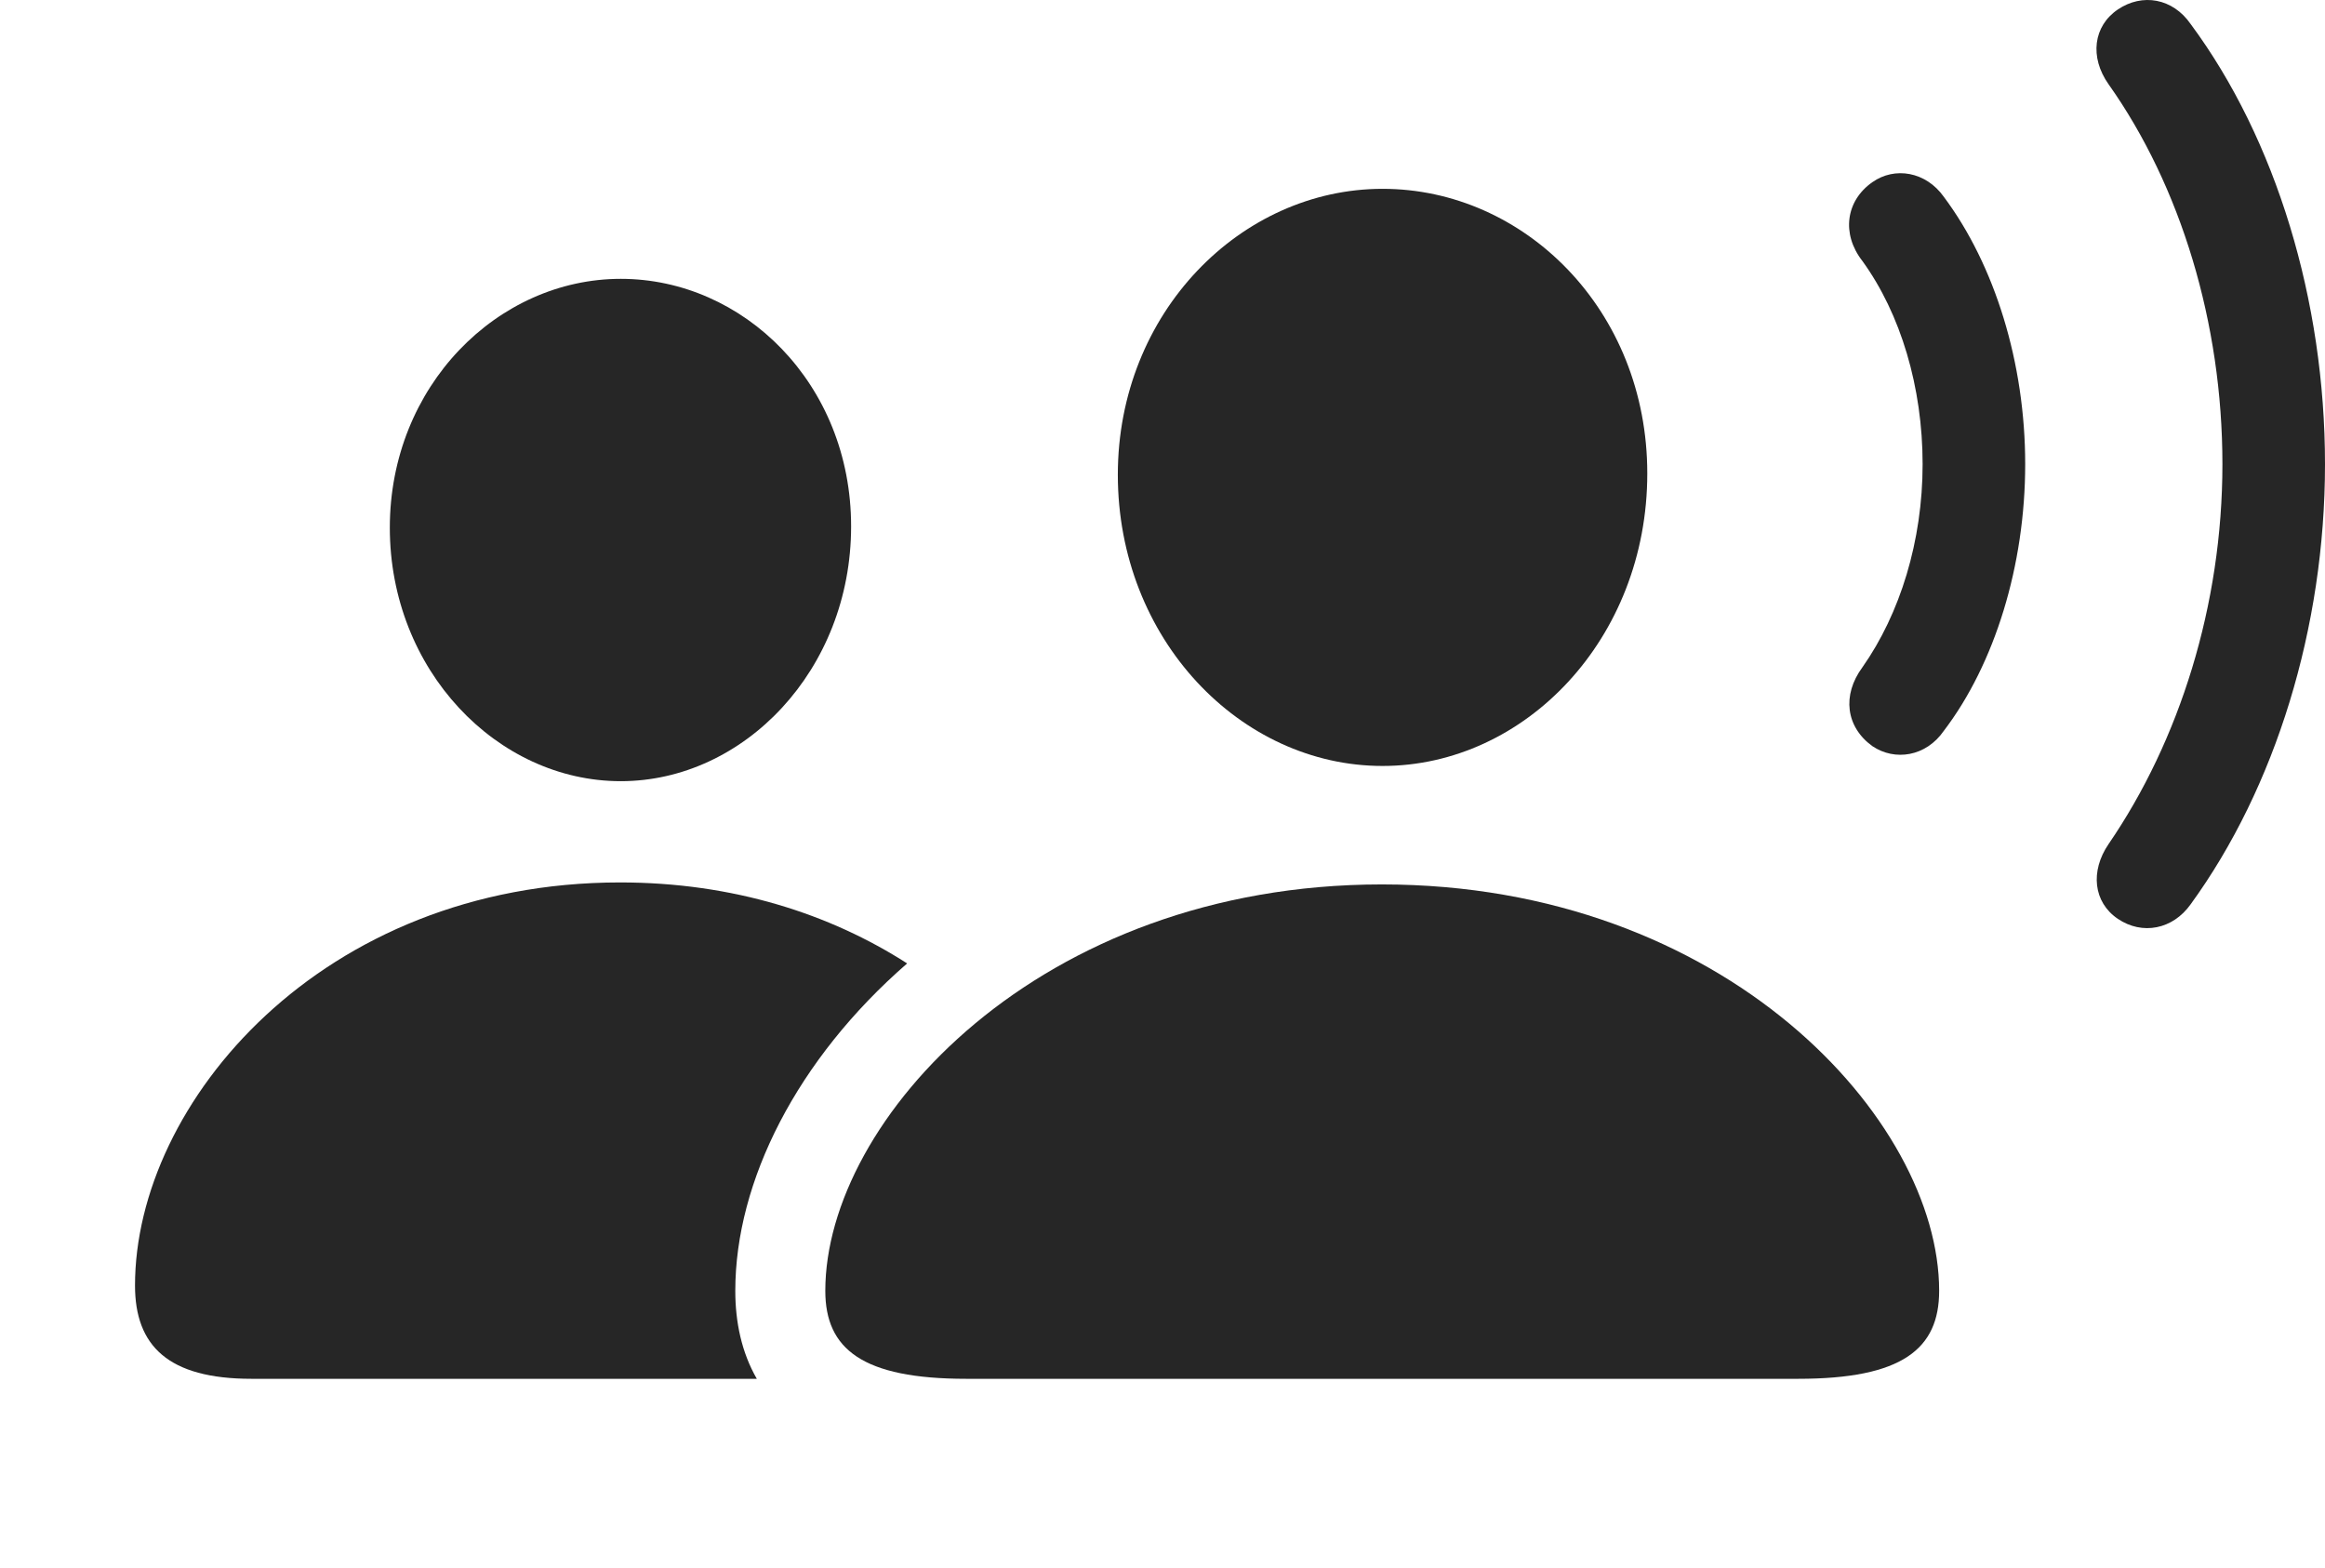 <?xml version="1.0" encoding="UTF-8"?>
<!--Generator: Apple Native CoreSVG 232.5-->
<!DOCTYPE svg
PUBLIC "-//W3C//DTD SVG 1.1//EN"
       "http://www.w3.org/Graphics/SVG/1.1/DTD/svg11.dtd">
<svg version="1.1" xmlns="http://www.w3.org/2000/svg" xmlns:xlink="http://www.w3.org/1999/xlink" width="171.533" height="115.705">
 <g>
  <rect height="115.705" opacity="0" width="171.533" x="0" y="0"/>
  <path d="M161.621 1.773C167.92 10.269 171.533 22.183 171.533 34.244C171.533 46.304 167.871 58.121 161.621 66.715C160.303 68.57 158.057 69.01 156.25 67.789C154.443 66.568 154.199 64.273 155.566 62.271C160.791 54.654 163.965 44.644 163.965 34.244C163.965 23.843 160.889 13.736 155.566 6.217C154.15 4.215 154.443 1.92 156.25 0.699C158.057-0.522 160.303-0.131 161.621 1.773Z" fill="#000000" fill-opacity="0.85"/>
  <path d="M143.408 14.517C147.168 19.547 149.414 26.773 149.414 34.244C149.414 41.715 147.168 48.99 143.408 53.922C142.09 55.826 139.795 56.168 138.135 55.045C136.182 53.629 135.889 51.285 137.402 49.234C140.186 45.279 141.846 39.908 141.846 34.244C141.846 28.58 140.234 23.16 137.402 19.254C135.84 17.252 136.182 14.81 138.135 13.443C139.795 12.271 142.09 12.662 143.408 14.517Z" fill="#000000" fill-opacity="0.85"/>
  <path d="M66.927 71.079C58.816 78.131 54.248 87.143 54.248 95.23C54.248 97.547 54.717 99.782 55.836 101.724L18.555 101.724C12.402 101.724 9.961 99.283 9.961 94.84C9.961 81.363 23.73 65.103 45.752 65.103C54.098 65.103 61.259 67.439 66.927 71.079ZM62.793 38.834C62.793 49.429 54.883 57.633 45.801 57.633C36.67 57.633 28.76 49.429 28.76 38.931C28.76 28.482 36.719 20.572 45.801 20.572C54.834 20.572 62.793 28.287 62.793 38.834Z" fill="#000000" fill-opacity="0.85"/>
  <path d="M102.002 56.51C112.5 56.51 121.533 47.135 121.533 34.928C121.533 22.867 112.451 13.931 102.002 13.931C91.553 13.931 82.471 23.062 82.471 35.025C82.471 47.135 91.504 56.51 102.002 56.51ZM71.289 101.724L132.666 101.724C140.332 101.724 143.066 99.527 143.066 95.23C143.066 82.633 127.295 65.25 101.953 65.25C76.66 65.25 60.889 82.633 60.889 95.23C60.889 99.527 63.623 101.724 71.289 101.724Z" fill="#000000" fill-opacity="0.85"/>
 </g>
</svg>
